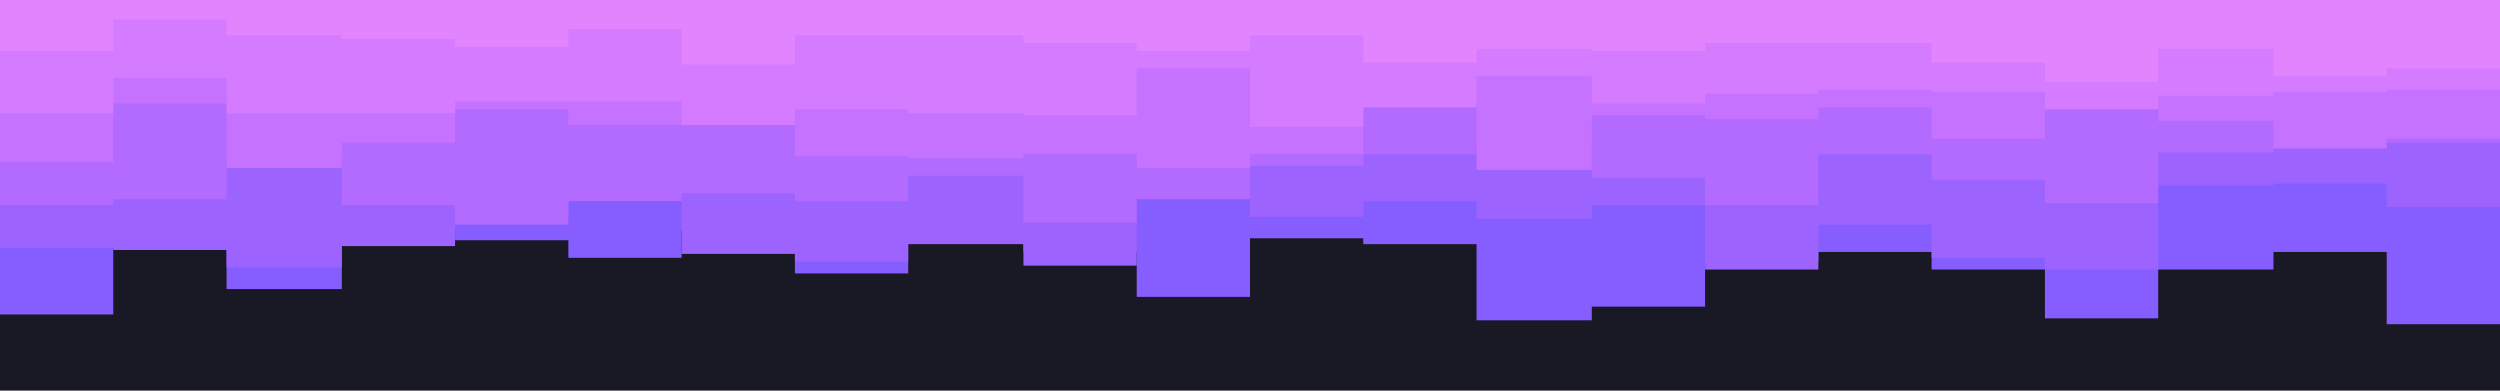 <svg id="visual" viewBox="0 0 1280 200" width="1280" height="200" xmlns="http://www.w3.org/2000/svg" xmlns:xlink="http://www.w3.org/1999/xlink" version="1.1"><rect x="0" y="0" width="1280" height="200" fill="#191825"></rect><path d="M0 161L58 161L58 121L116 121L116 148L175 148L175 118L233 118L233 123L291 123L291 132L349 132L349 118L407 118L407 140L465 140L465 123L524 123L524 129L582 129L582 152L640 152L640 122L698 122L698 125L756 125L756 164L815 164L815 157L873 157L873 134L931 134L931 129L989 129L989 138L1047 138L1047 163L1105 163L1105 138L1164 138L1164 129L1222 129L1222 166L1280 166L1280 163L1280 0L1280 0L1222 0L1222 0L1164 0L1164 0L1105 0L1105 0L1047 0L1047 0L989 0L989 0L931 0L931 0L873 0L873 0L815 0L815 0L756 0L756 0L698 0L698 0L640 0L640 0L582 0L582 0L524 0L524 0L465 0L465 0L407 0L407 0L349 0L349 0L291 0L291 0L233 0L233 0L175 0L175 0L116 0L116 0L58 0L58 0L0 0Z" fill="#865dff"></path><path d="M0 127L58 127L58 128L116 128L116 137L175 137L175 126L233 126L233 110L291 110L291 100L349 100L349 130L407 130L407 134L465 134L465 125L524 125L524 136L582 136L582 96L640 96L640 111L698 111L698 103L756 103L756 112L815 112L815 105L873 105L873 138L931 138L931 115L989 115L989 132L1047 132L1047 138L1105 138L1105 95L1164 95L1164 94L1222 94L1222 106L1280 106L1280 113L1280 0L1280 0L1222 0L1222 0L1164 0L1164 0L1105 0L1105 0L1047 0L1047 0L989 0L989 0L931 0L931 0L873 0L873 0L815 0L815 0L756 0L756 0L698 0L698 0L640 0L640 0L582 0L582 0L524 0L524 0L465 0L465 0L407 0L407 0L349 0L349 0L291 0L291 0L233 0L233 0L175 0L175 0L116 0L116 0L58 0L58 0L0 0Z" fill="#9d63ff"></path><path d="M0 105L58 105L58 102L116 102L116 80L175 80L175 105L233 105L233 115L291 115L291 103L349 103L349 99L407 99L407 103L465 103L465 90L524 90L524 114L582 114L582 102L640 102L640 85L698 85L698 79L756 79L756 73L815 73L815 91L873 91L873 105L931 105L931 79L989 79L989 92L1047 92L1047 104L1105 104L1105 78L1164 78L1164 73L1222 73L1222 73L1280 73L1280 115L1280 0L1280 0L1222 0L1222 0L1164 0L1164 0L1105 0L1105 0L1047 0L1047 0L989 0L989 0L931 0L931 0L873 0L873 0L815 0L815 0L756 0L756 0L698 0L698 0L640 0L640 0L582 0L582 0L524 0L524 0L465 0L465 0L407 0L407 0L349 0L349 0L291 0L291 0L233 0L233 0L175 0L175 0L116 0L116 0L58 0L58 0L0 0Z" fill="#b26aff"></path><path d="M0 83L58 83L58 53L116 53L116 86L175 86L175 73L233 73L233 56L291 56L291 64L349 64L349 61L407 61L407 80L465 80L465 81L524 81L524 79L582 79L582 86L640 86L640 79L698 79L698 53L756 53L756 87L815 87L815 59L873 59L873 61L931 61L931 55L989 55L989 71L1047 71L1047 53L1105 53L1105 62L1164 62L1164 76L1222 76L1222 71L1280 71L1280 75L1280 0L1280 0L1222 0L1222 0L1164 0L1164 0L1105 0L1105 0L1047 0L1047 0L989 0L989 0L931 0L931 0L873 0L873 0L815 0L815 0L756 0L756 0L698 0L698 0L640 0L640 0L582 0L582 0L524 0L524 0L465 0L465 0L407 0L407 0L349 0L349 0L291 0L291 0L233 0L233 0L175 0L175 0L116 0L116 0L58 0L58 0L0 0Z" fill="#c472ff"></path><path d="M0 58L58 58L58 40L116 40L116 58L175 58L175 58L233 58L233 52L291 52L291 52L349 52L349 64L407 64L407 56L465 56L465 58L524 58L524 59L582 59L582 35L640 35L640 65L698 65L698 55L756 55L756 39L815 39L815 53L873 53L873 48L931 48L931 46L989 46L989 47L1047 47L1047 56L1105 56L1105 49L1164 49L1164 47L1222 47L1222 46L1280 46L1280 56L1280 0L1280 0L1222 0L1222 0L1164 0L1164 0L1105 0L1105 0L1047 0L1047 0L989 0L989 0L931 0L931 0L873 0L873 0L815 0L815 0L756 0L756 0L698 0L698 0L640 0L640 0L582 0L582 0L524 0L524 0L465 0L465 0L407 0L407 0L349 0L349 0L291 0L291 0L233 0L233 0L175 0L175 0L116 0L116 0L58 0L58 0L0 0Z" fill="#d47bff"></path><path d="M0 26L58 26L58 10L116 10L116 18L175 18L175 20L233 20L233 24L291 24L291 15L349 15L349 33L407 33L407 18L465 18L465 18L524 18L524 22L582 22L582 26L640 26L640 18L698 18L698 32L756 32L756 25L815 25L815 26L873 26L873 22L931 22L931 22L989 22L989 32L1047 32L1047 42L1105 42L1105 25L1164 25L1164 39L1222 39L1222 35L1280 35L1280 10L1280 0L1280 0L1222 0L1222 0L1164 0L1164 0L1105 0L1105 0L1047 0L1047 0L989 0L989 0L931 0L931 0L873 0L873 0L815 0L815 0L756 0L756 0L698 0L698 0L640 0L640 0L582 0L582 0L524 0L524 0L465 0L465 0L407 0L407 0L349 0L349 0L291 0L291 0L233 0L233 0L175 0L175 0L116 0L116 0L58 0L58 0L0 0Z" fill="#e384ff"></path></svg>